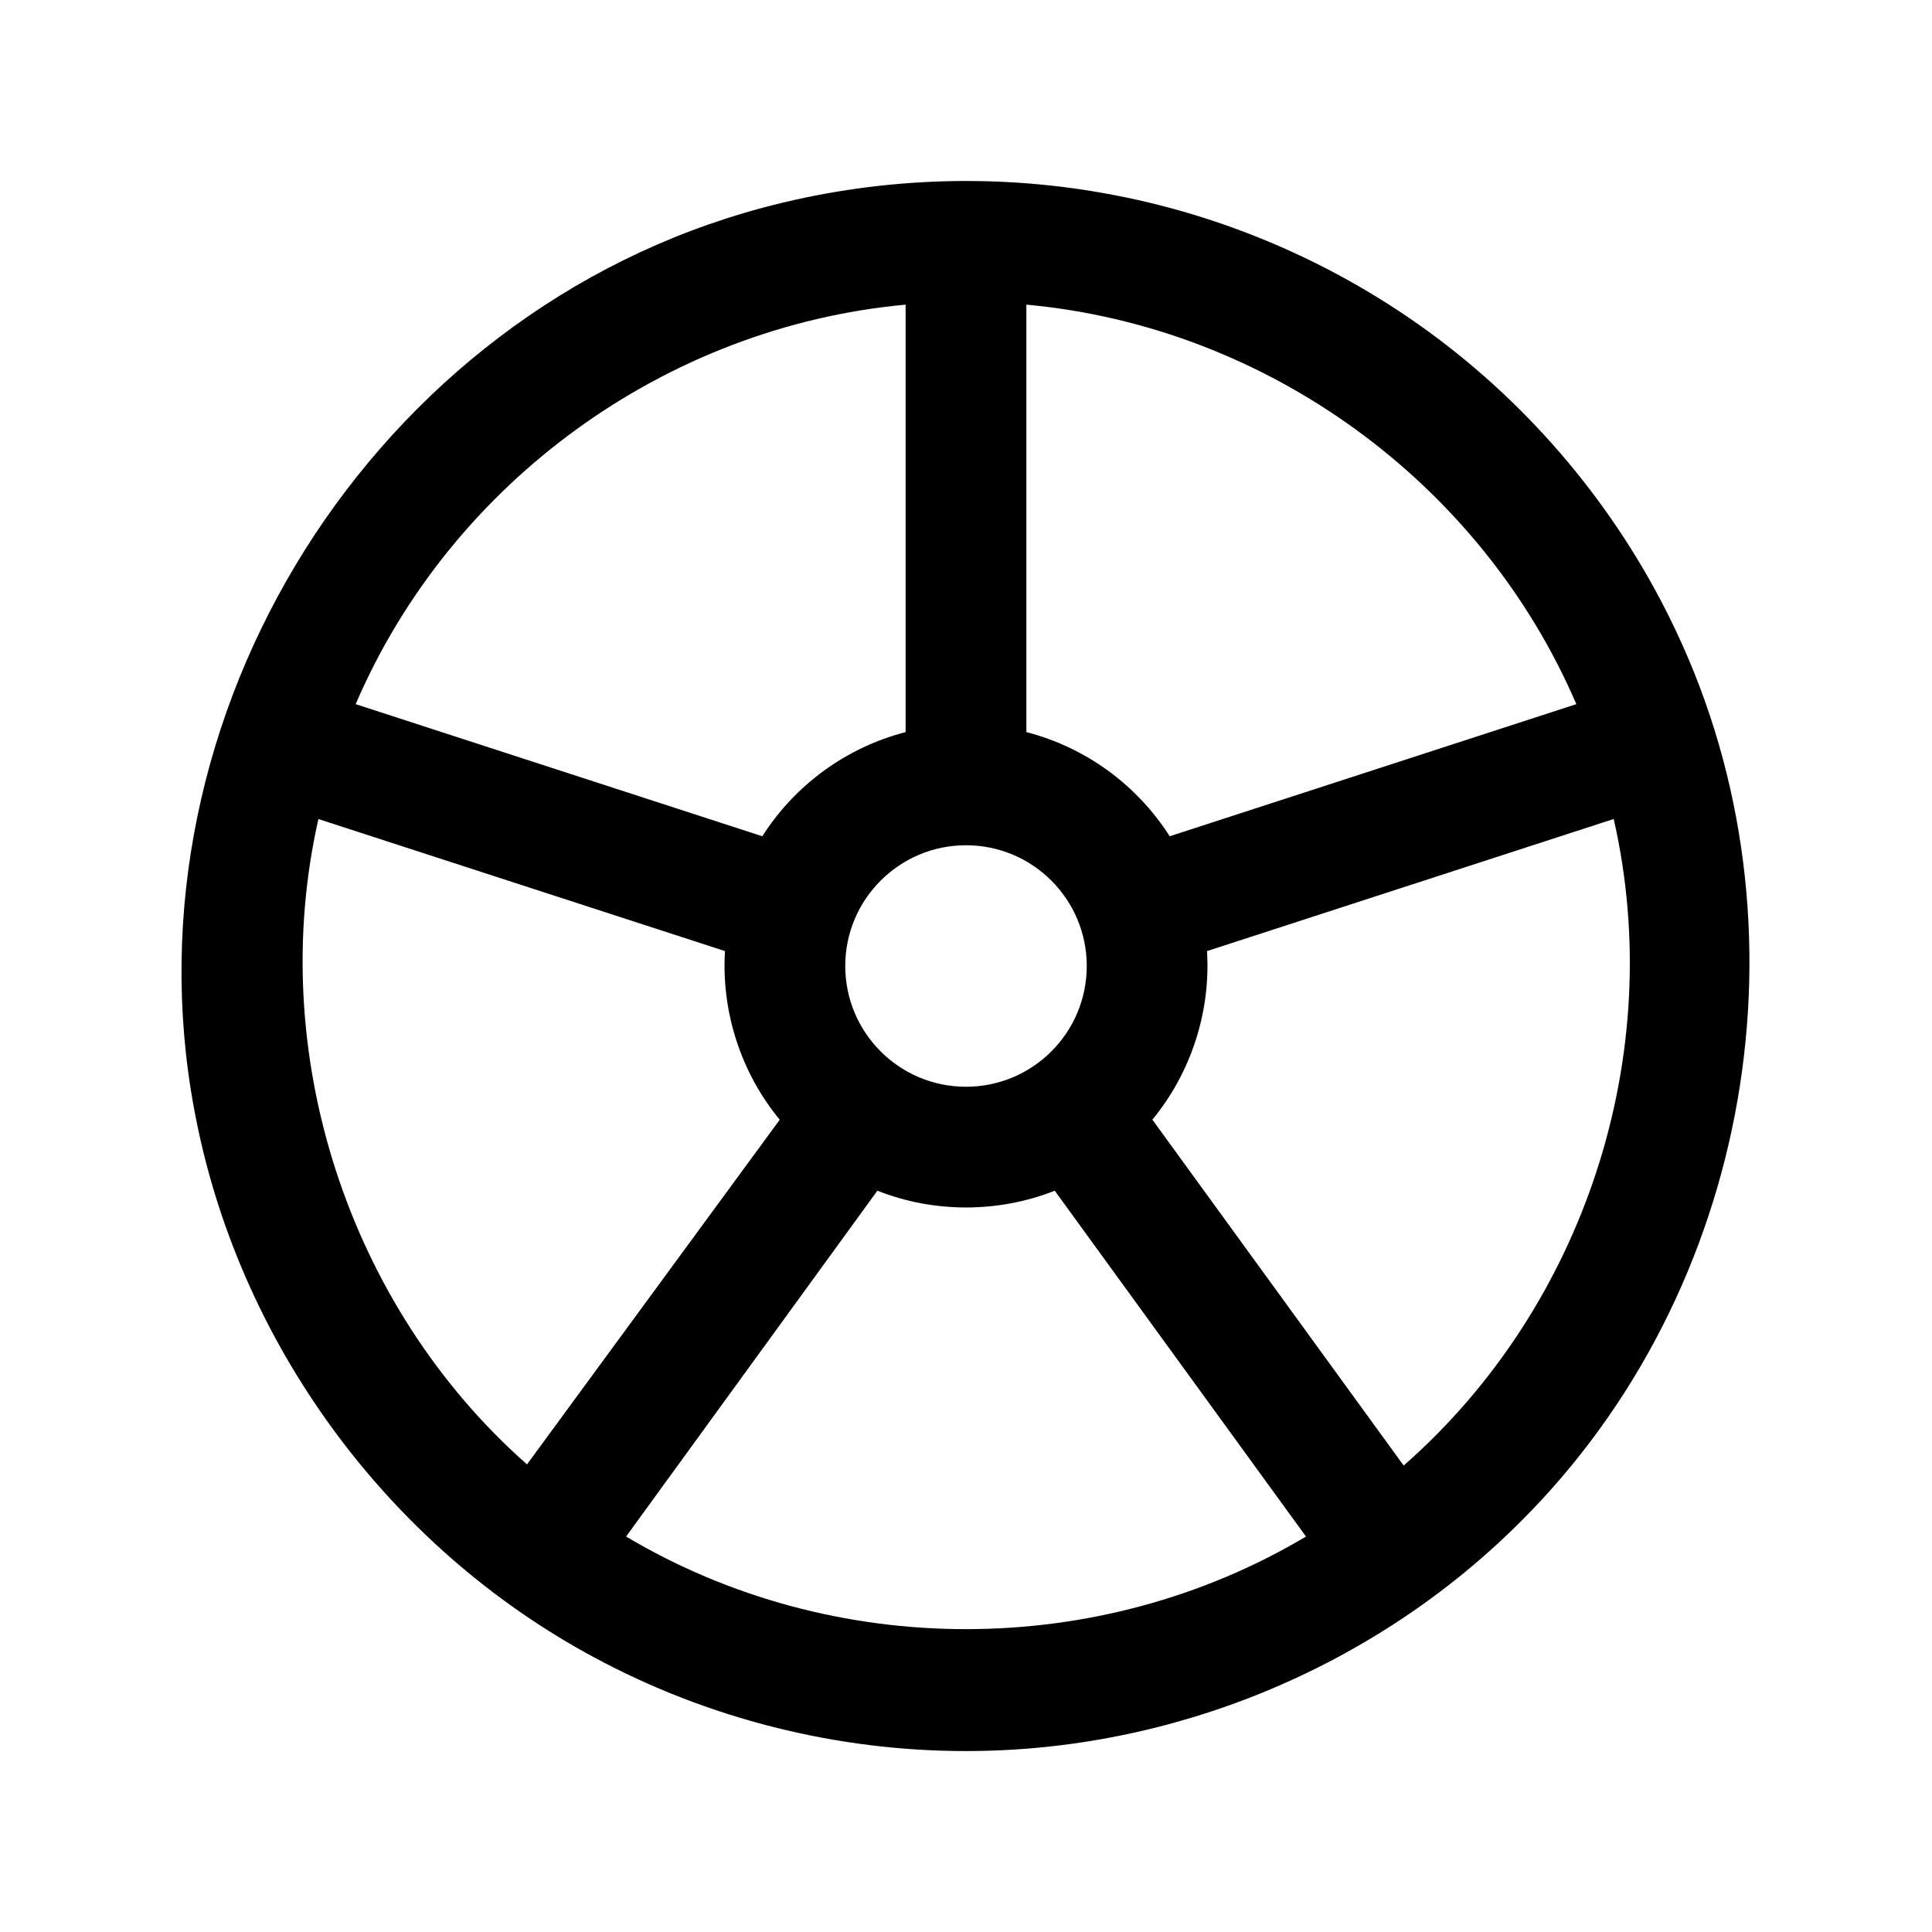 <svg width="48" height="48" viewBox="0 0 32 32" xmlns="http://www.w3.org/2000/svg"><path d="M25.18 25.209C29.025 21.386 30.069 15.334 27.761 10.454C26.878 8.576 25.514 6.88 23.799 5.595C22.179 4.38 20.274 3.552 18.28 3.199C16.409 2.864 14.464 2.949 12.629 3.442C6.181 5.168 2.006 11.851 3.214 18.361C3.918 22.199 6.401 25.604 9.842 27.452C11.725 28.467 13.854 29.003 15.994 29.003C19.413 29.006 22.761 27.627 25.18 25.209ZM8.729 24.255C5.762 21.639 4.398 17.43 5.274 13.566L12.008 15.753C11.946 16.759 12.272 17.768 12.915 18.546L8.729 24.255ZM5.891 11.663C7.468 7.99 11.02 5.411 15 5.046V12.126C14.007 12.382 13.163 13.009 12.626 13.851L5.891 11.663ZM17 5.046C20.981 5.41 24.532 7.991 26.109 11.663L19.374 13.851C18.837 13.009 17.993 12.382 17 12.126L17 5.046ZM26.728 13.565C27.615 17.453 26.252 21.641 23.249 24.274L19.087 18.545C19.728 17.767 20.054 16.759 19.992 15.753L26.728 13.565ZM21.631 25.45C18.194 27.496 13.804 27.494 10.37 25.45L14.532 19.722C15.468 20.092 16.534 20.092 17.47 19.722L21.631 25.45ZM14 16C14 14.896 14.896 14 16 14C17.105 14 18 14.896 18 16C18 17.105 17.105 18 16 18C14.896 18 14 17.105 14 16Z" fill="#000000" class="bmwfcol"/><title>rim_rg_48</title></svg>